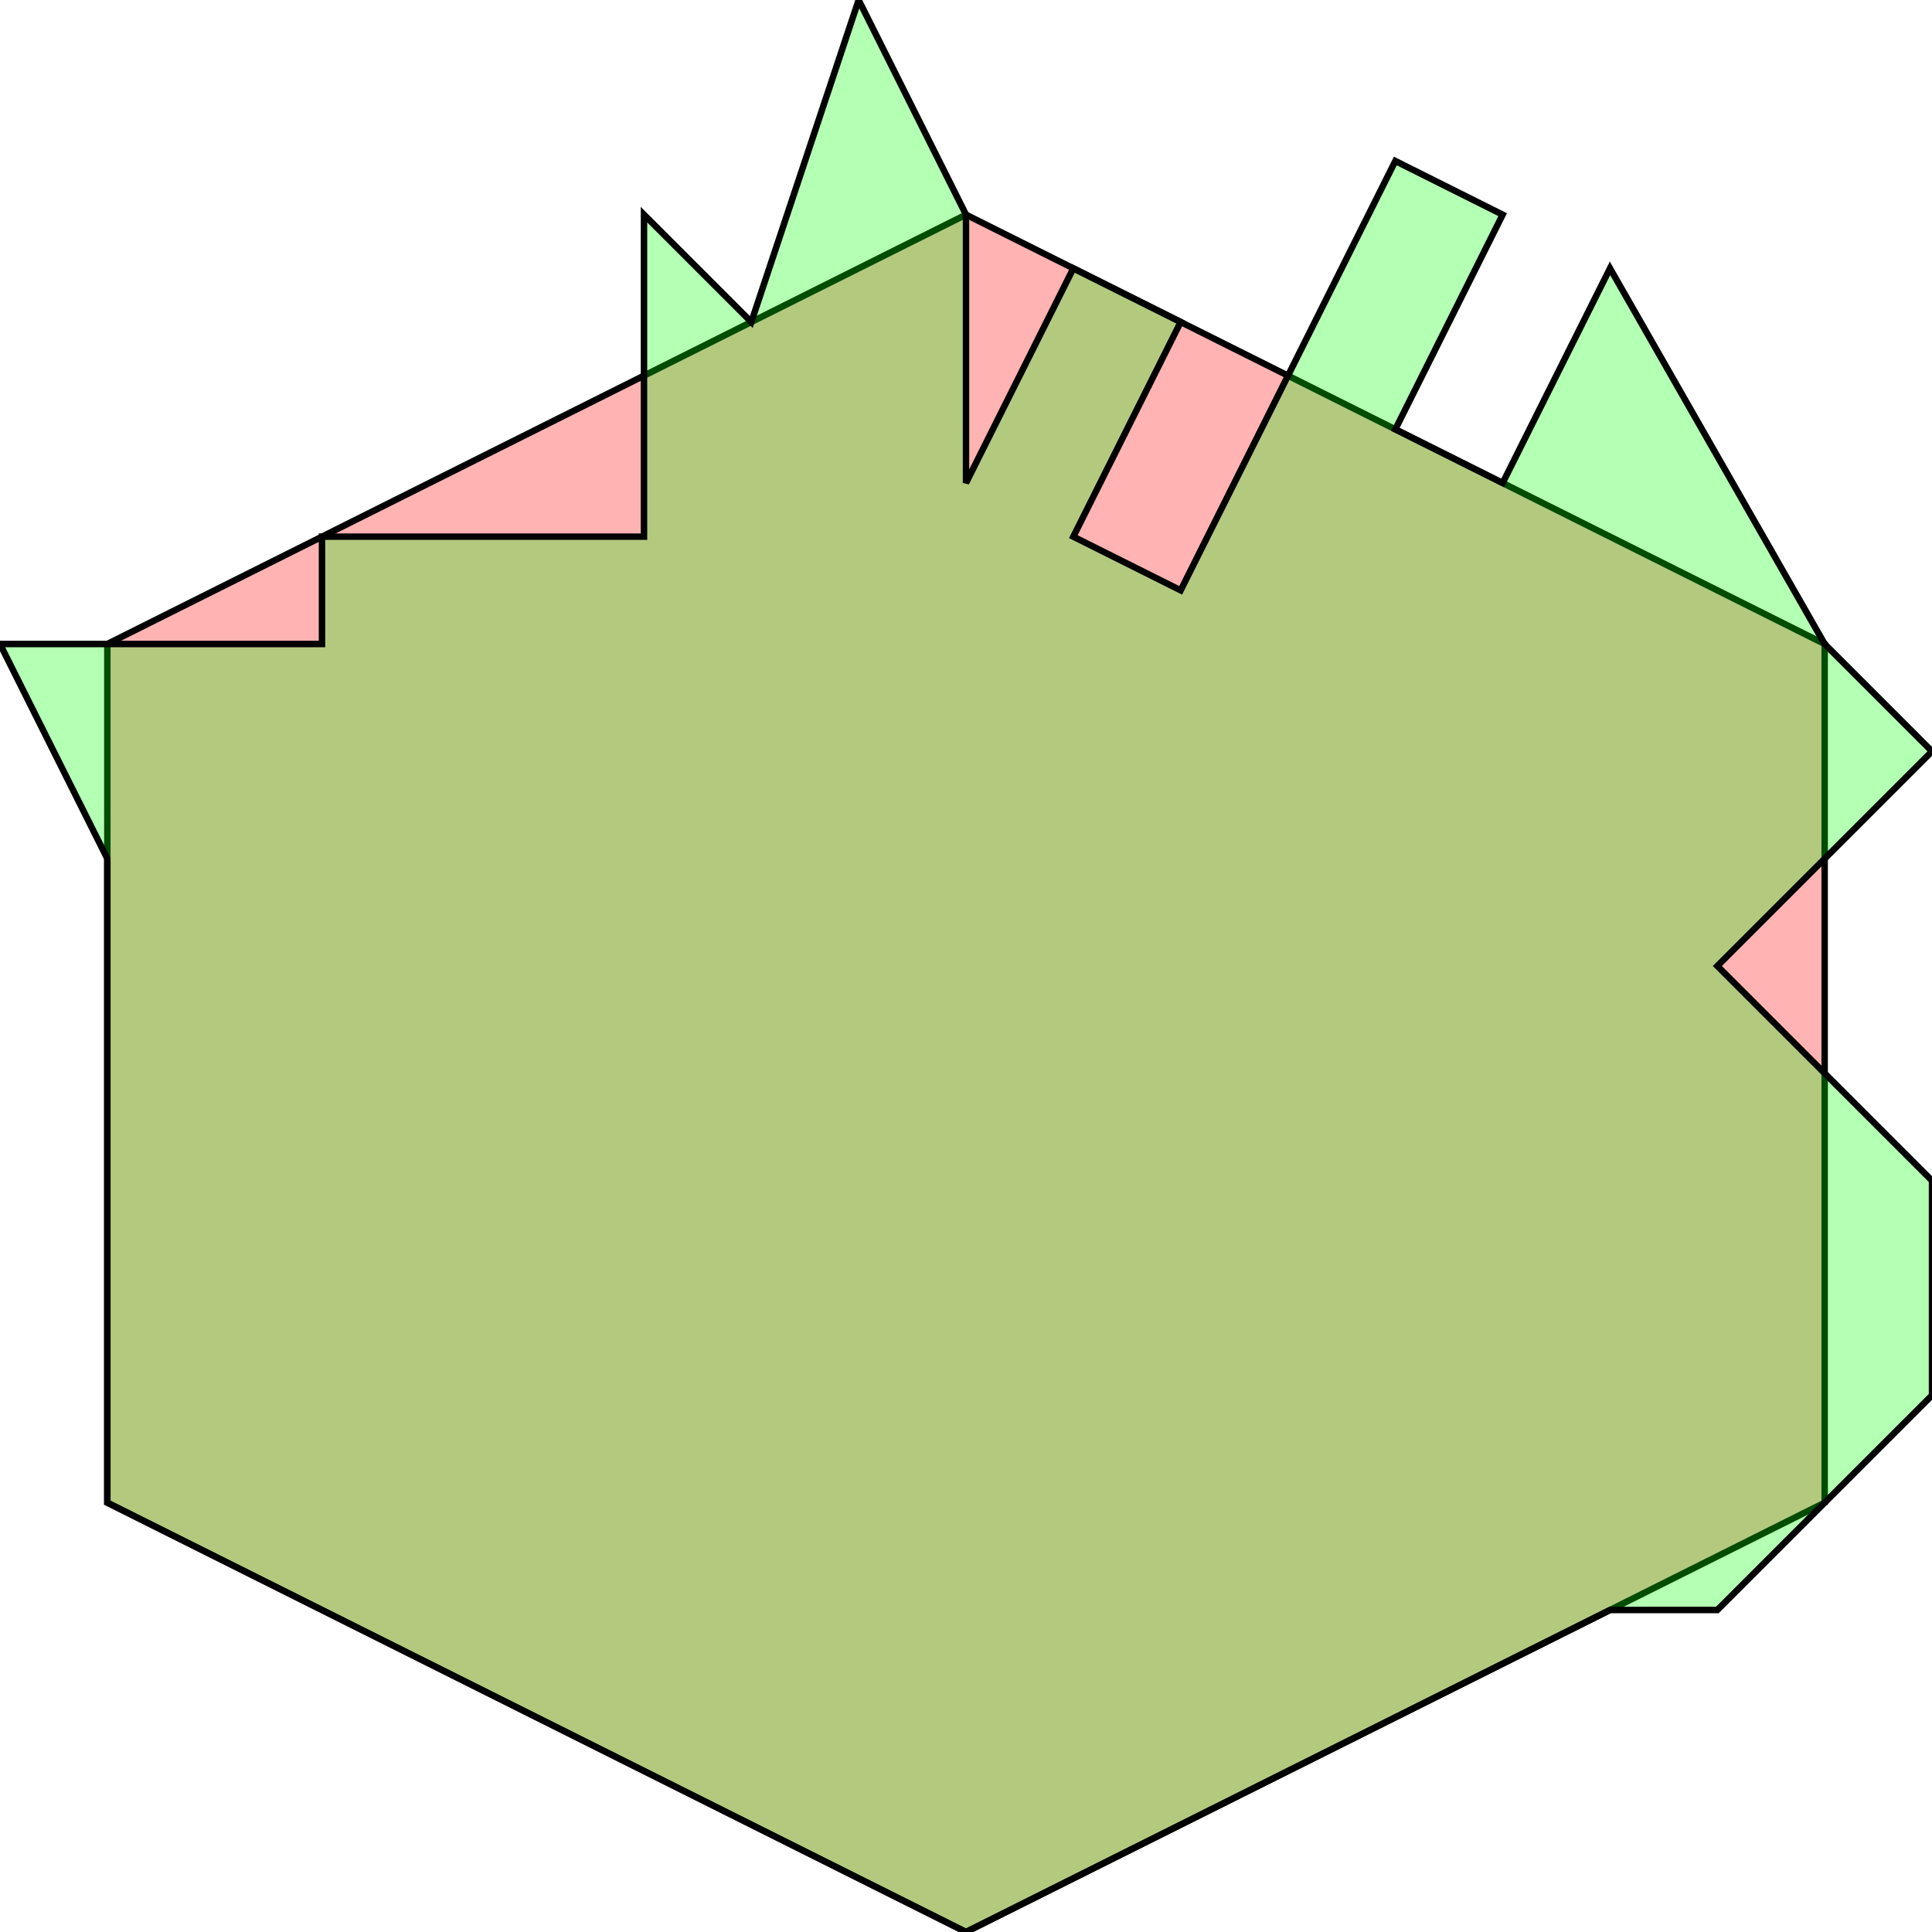 <?xml version="1.0" standalone="no"?>
<!DOCTYPE svg PUBLIC "-//W3C//DTD SVG 1.1//EN"
"http://www.w3.org/Graphics/SVG/1.1/DTD/svg11.dtd">
<svg viewBox="0 0 300 300" version="1.1"
xmlns="http://www.w3.org/2000/svg"
xmlns:xlink="http://www.w3.org/1999/xlink">
<g fill-rule="evenodd"><path d="M 16.667,233.333 L 16.667,100 L 150,33.333 L 283.333,100 L 283.333,233.333 L 250,250 L 216.667,266.667 L 183.333,283.333 L 150,300 L 116.667,283.333 L 83.333,266.667 L 50,250 L 16.667,233.333 z " style="fill-opacity:0.3;fill:rgb(255,0,0);stroke:rgb(0,0,0);stroke-width:1"/></g>
<g fill-rule="evenodd"><path d="M 16.667,233.333 L 16.667,216.667 L 16.667,200 L 16.667,183.333 L 16.667,166.667 L 16.667,150 L 16.667,133.333 L -1.77636e-14,100 L 50,100 L 50,83.333 L 100,83.333 L 100,33.333 L 116.667,50 L 133.333,0 L 150,33.333 L 150,75 L 166.667,41.667 L 183.333,50 L 166.667,83.333 L 183.333,91.667 L 200,58.333 L 216.667,25 L 233.333,33.333 L 216.667,66.667 L 233.333,75 L 250,41.667 L 283.333,100 L 300,116.667 L 266.667,150 L 300,183.333 L 300,216.667 L 266.667,250 L 250,250 L 233.333,258.333 L 200,275 L 166.667,291.667 L 150,300 L 116.667,283.333 L 83.333,266.667 L 50,250 L 16.667,233.333 z " style="fill-opacity:0.3;fill:rgb(0,255,0);stroke:rgb(0,0,0);stroke-width:1"/></g>
</svg>
